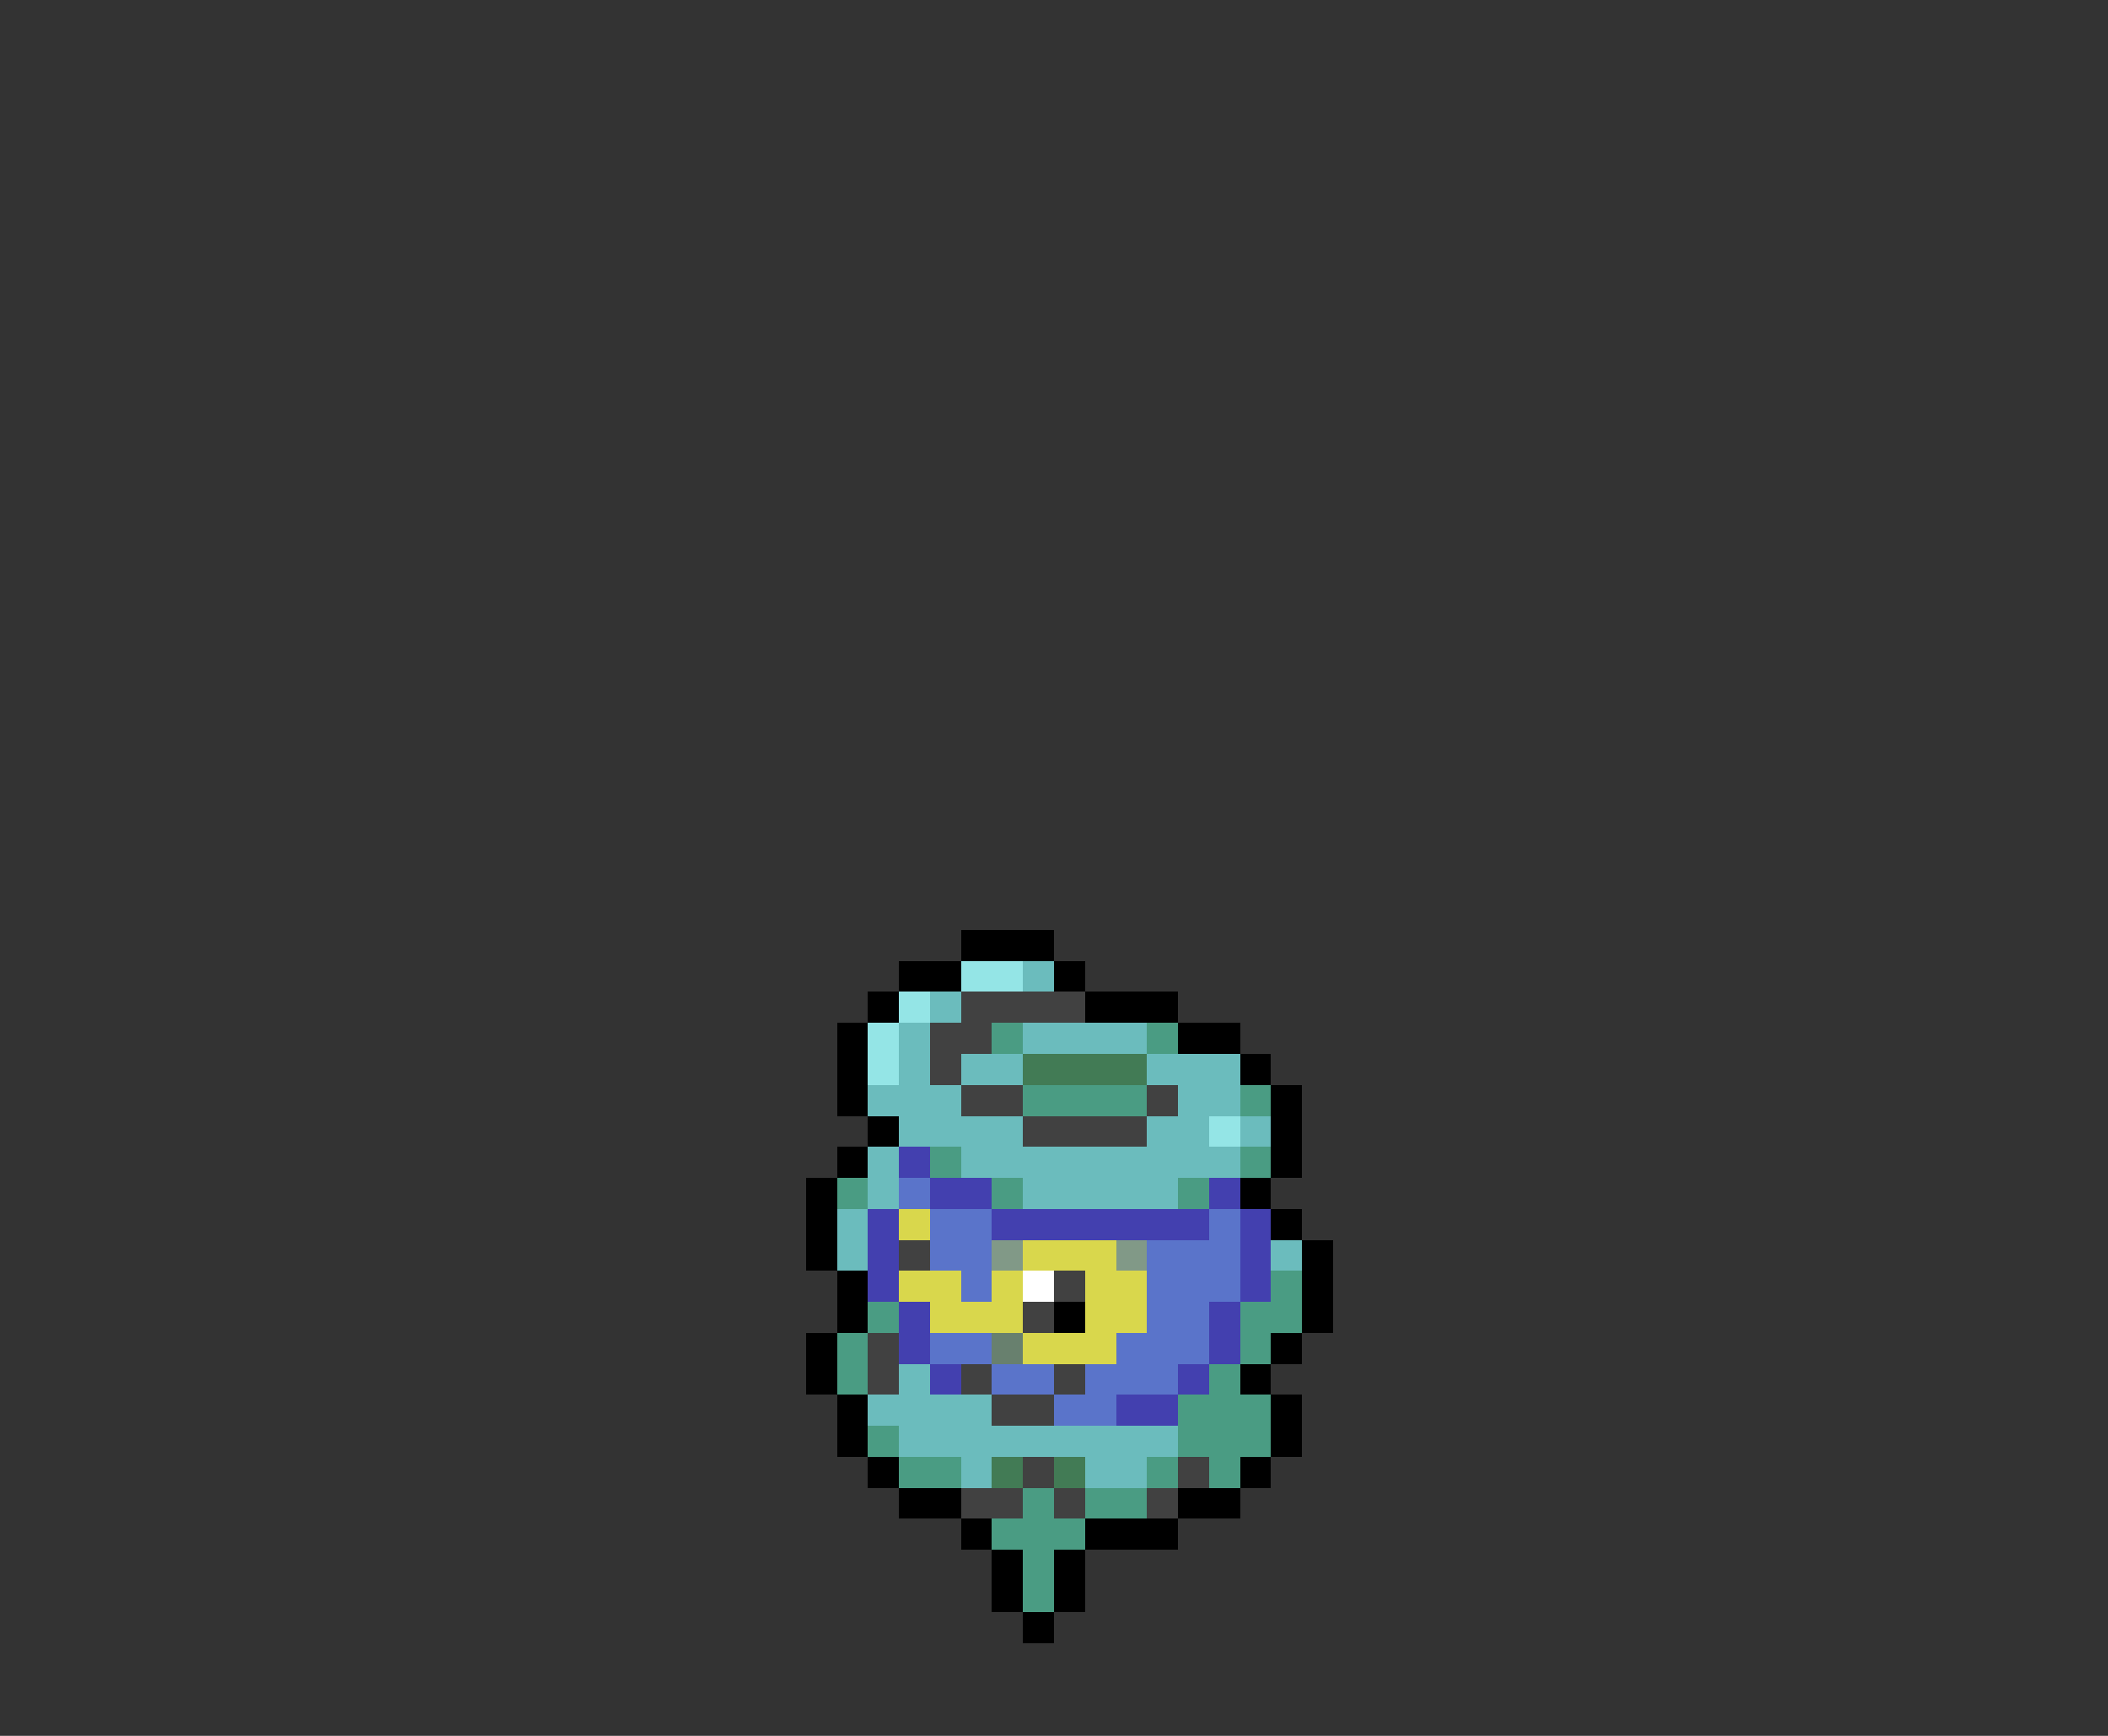 <svg xmlns="http://www.w3.org/2000/svg" viewBox="0 -0.5 68 56" shape-rendering="crispEdges">
<rect x="0" y="-0.5" width="68" height="56" fill="#333333" stroke="none"/>
<path stroke="#000000" d="M31 30h3M29 31h2M34 31h1M28 32h1M35 32h3M27 33h1M38 33h2M27 34h1M40 34h1M27 35h1M41 35h1M28 36h1M41 36h1M27 37h1M41 37h1M26 38h1M40 38h1M26 39h1M41 39h1M26 40h1M42 40h1M27 41h1M42 41h1M27 42h1M34 42h1M42 42h1M26 43h1M41 43h1M26 44h1M40 44h1M27 45h1M41 45h1M27 46h1M41 46h1M28 47h1M40 47h1M29 48h2M38 48h2M31 49h1M35 49h3M32 50h1M34 50h1M32 51h1M34 51h1M33 52h1" />
<path stroke="#94e5e6" d="M31 31h2M29 32h1M28 33h1M28 34h1M39 36h1" />
<path stroke="#6bbcbd" d="M33 31h1M30 32h1M29 33h1M33 33h4M29 34h1M31 34h2M37 34h3M28 35h3M38 35h2M29 36h4M37 36h2M40 36h1M28 37h1M31 37h9M28 38h1M33 38h5M27 39h1M27 40h1M41 40h1M29 44h1M28 45h4M29 46h9M31 47h1M35 47h2" />
<path stroke="#414141" d="M31 32h4M30 33h2M30 34h1M31 35h2M37 35h1M33 36h4M29 40h1M34 41h1M33 42h1M28 43h1M28 44h1M31 44h1M34 44h1M32 45h2M33 47h1M38 47h1M31 48h2M34 48h1M37 48h1" />
<path stroke="#4a9c83" d="M32 33h1M37 33h1M33 35h4M40 35h1M30 37h1M40 37h1M27 38h1M32 38h1M38 38h1M41 41h1M28 42h1M40 42h2M27 43h1M40 43h1M27 44h1M39 44h1M38 45h3M28 46h1M38 46h3M29 47h2M37 47h1M39 47h1M33 48h1M35 48h2M32 49h3M33 50h1M33 51h1" />
<path stroke="#427b55" d="M33 34h4M32 47h1M34 47h1" />
<path stroke="#4340af" d="M29 37h1M30 38h2M39 38h1M28 39h1M32 39h7M40 39h1M28 40h1M40 40h1M28 41h1M40 41h1M29 42h1M39 42h1M29 43h1M39 43h1M30 44h1M38 44h1M36 45h2" />
<path stroke="#5a74ca" d="M29 38h1M30 39h2M39 39h1M30 40h2M37 40h3M31 41h1M37 41h3M37 42h2M30 43h2M36 43h3M32 44h2M35 44h3M34 45h2" />
<path stroke="#d9d74c" d="M29 39h1M33 40h3M29 41h2M32 41h1M35 41h2M30 42h3M35 42h2M33 43h3" />
<path stroke="#819987" d="M32 40h1M36 40h1" />
<path stroke="#ffffff" d="M33 41h1" />
<path stroke="#68806e" d="M32 43h1" />
</svg>